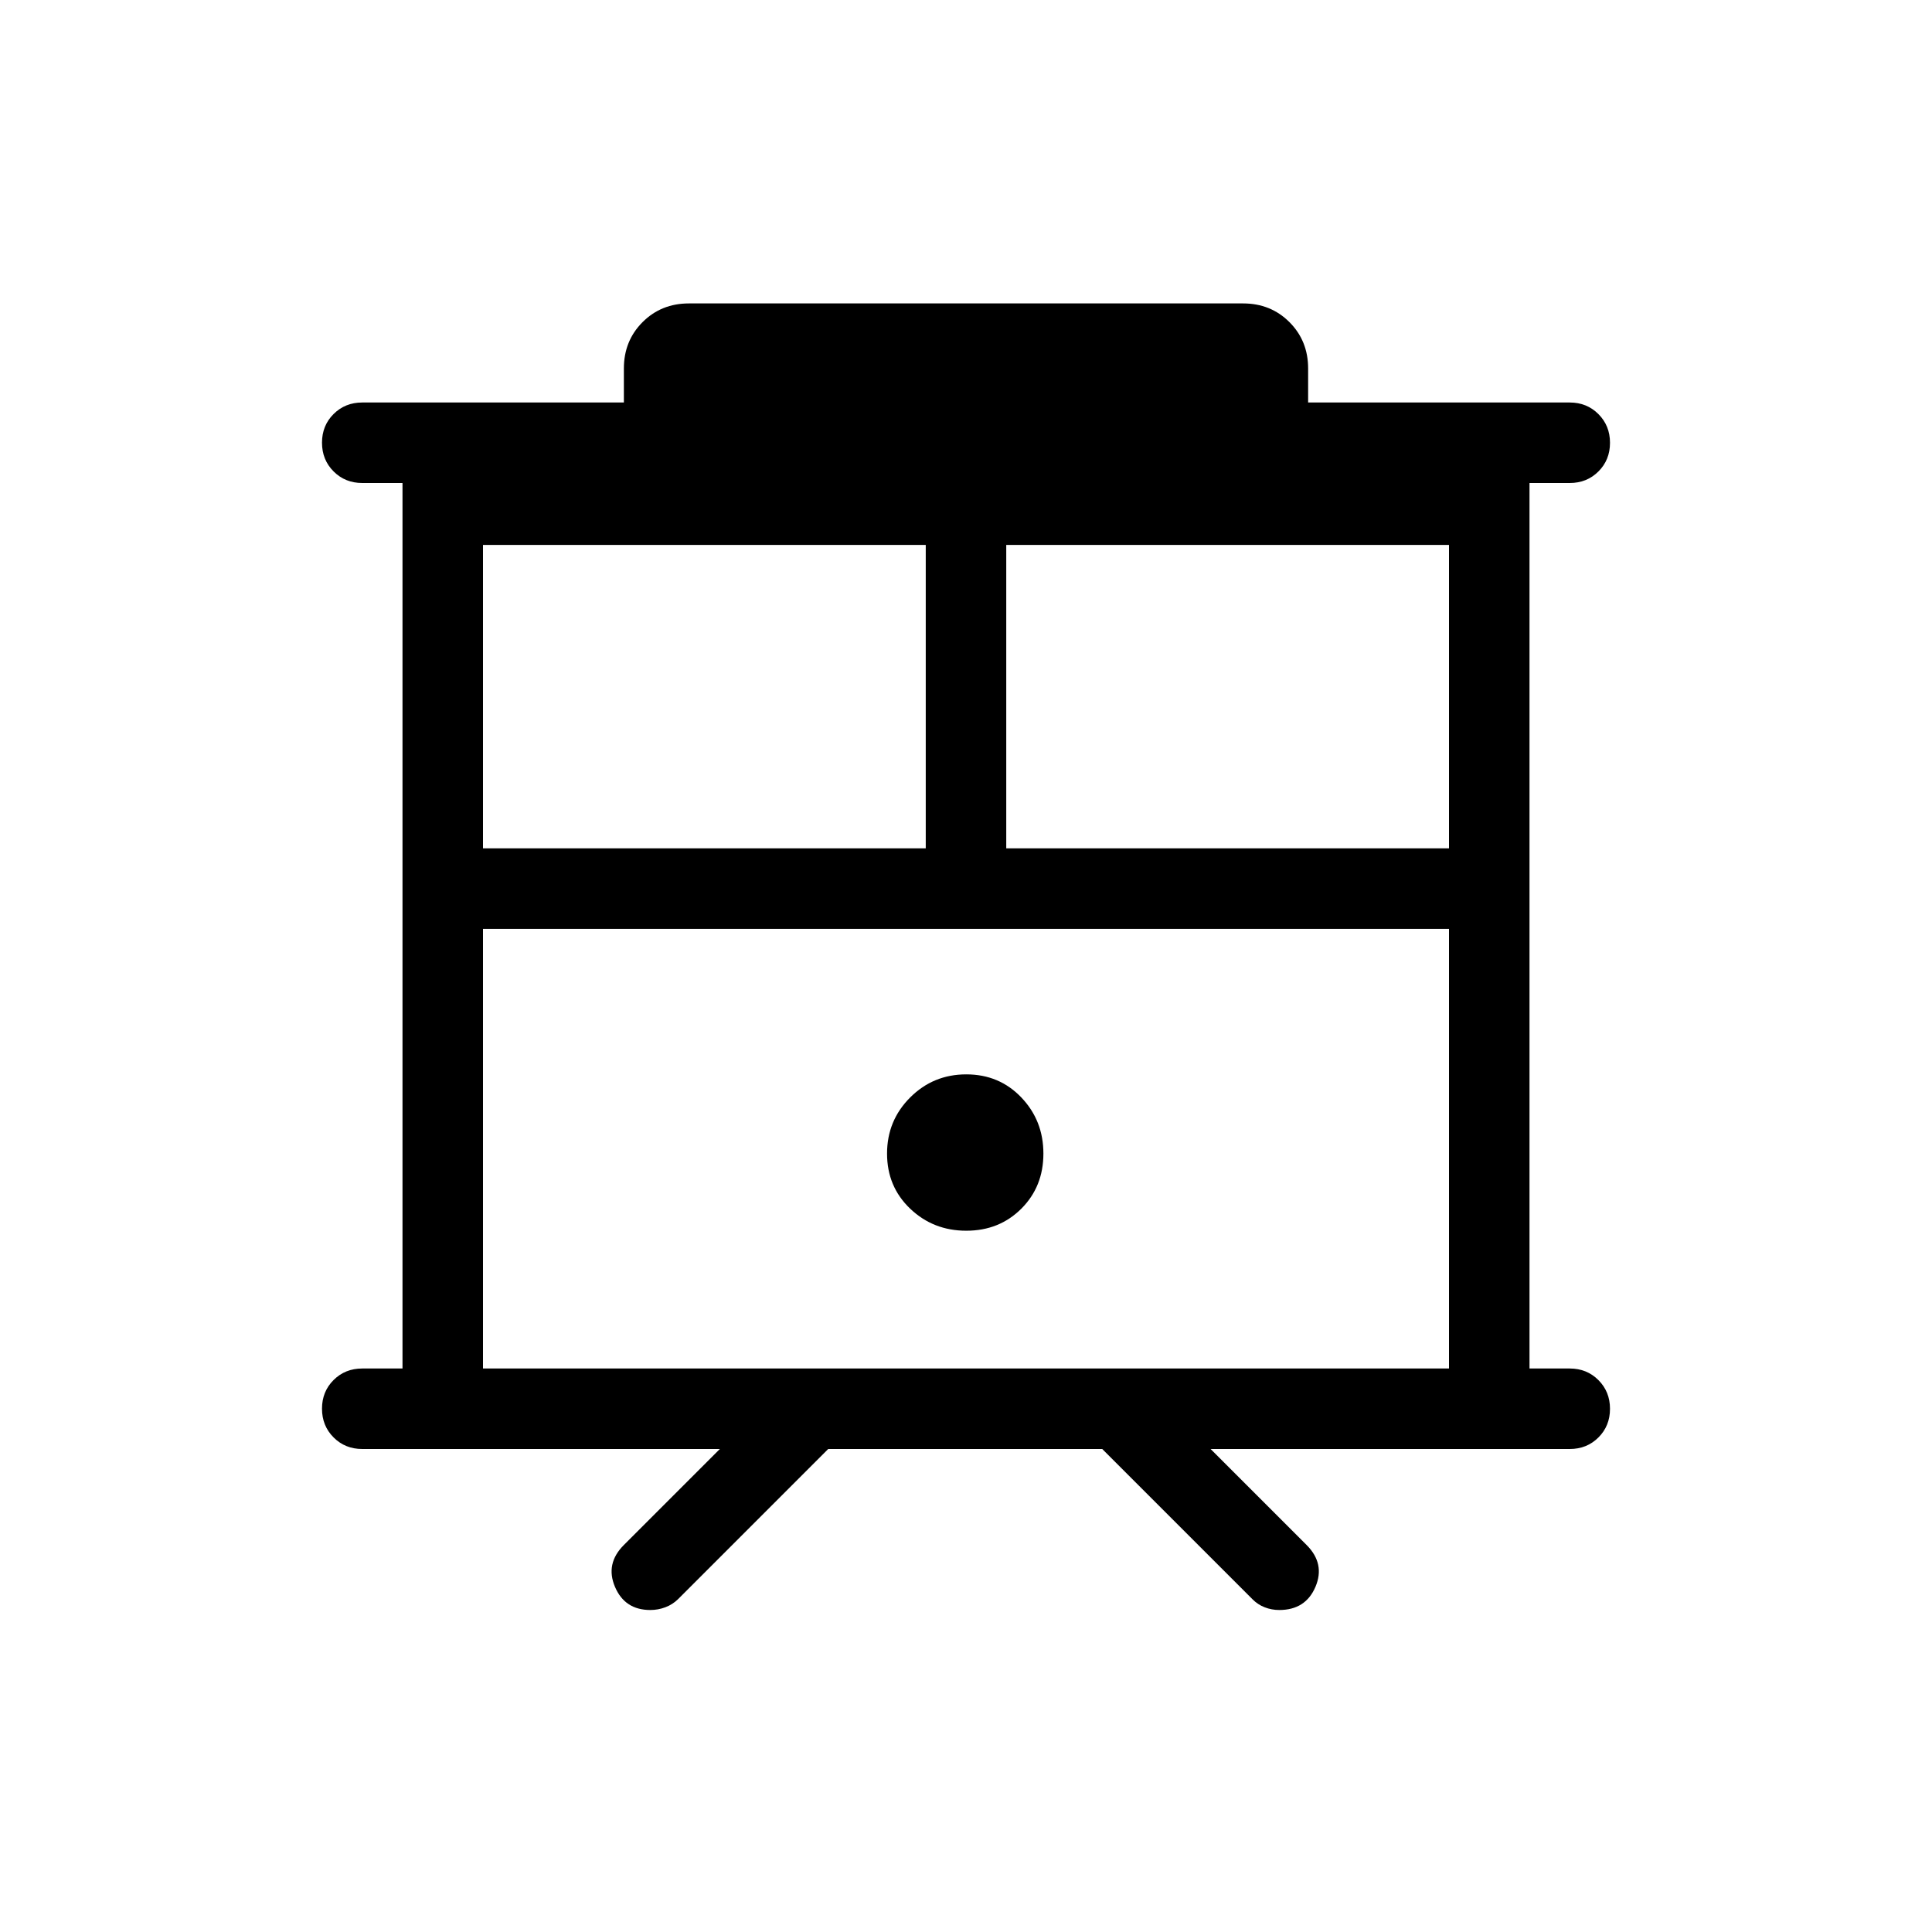 <svg xmlns="http://www.w3.org/2000/svg" height="24" viewBox="0 -960 960 960" width="24"><path d="M323.14-160q-12.68 0-17.56-11.5-4.89-11.5 4.42-20.81L357.69-240H180q-8.5 0-14.25-5.76T160-260.03q0-8.51 5.75-14.24T180-280h20v-440h-20q-8.5 0-14.25-5.76T160-740.03q0-8.51 5.75-14.24T180-760h130v-16.92q0-13.73 9.29-23.02t23.02-9.29h275.38q13.73 0 23.02 9.29t9.29 23.02V-760h130q8.5 0 14.25 5.76t5.75 14.27q0 8.51-5.75 14.24T780-720h-20v440h20q8.5 0 14.25 5.76t5.75 14.27q0 8.51-5.75 14.24T780-240H601.54l47.69 47.69q9.31 9.31 4.41 20.81-4.91 11.5-17.98 11.5-3.81 0-7.26-1.35-3.44-1.34-6.09-4.03L547.69-240H411.54l-74.62 74.62q-2.75 2.69-6.34 4.03Q327-160 323.14-160ZM240-280h480v-218.46H240V-280Zm260-258.46h220v-150.77H500v150.77Zm-260 0h220v-150.77H240v150.77Zm240.14 190q16.4 0 27.36-10.96t10.96-27.37q0-16.4-10.96-27.88t-27.36-11.48q-16.41 0-27.89 11.48t-11.48 27.88q0 16.41 11.48 27.37t27.89 10.96ZM240-498.46h480-480Z"/></svg>
